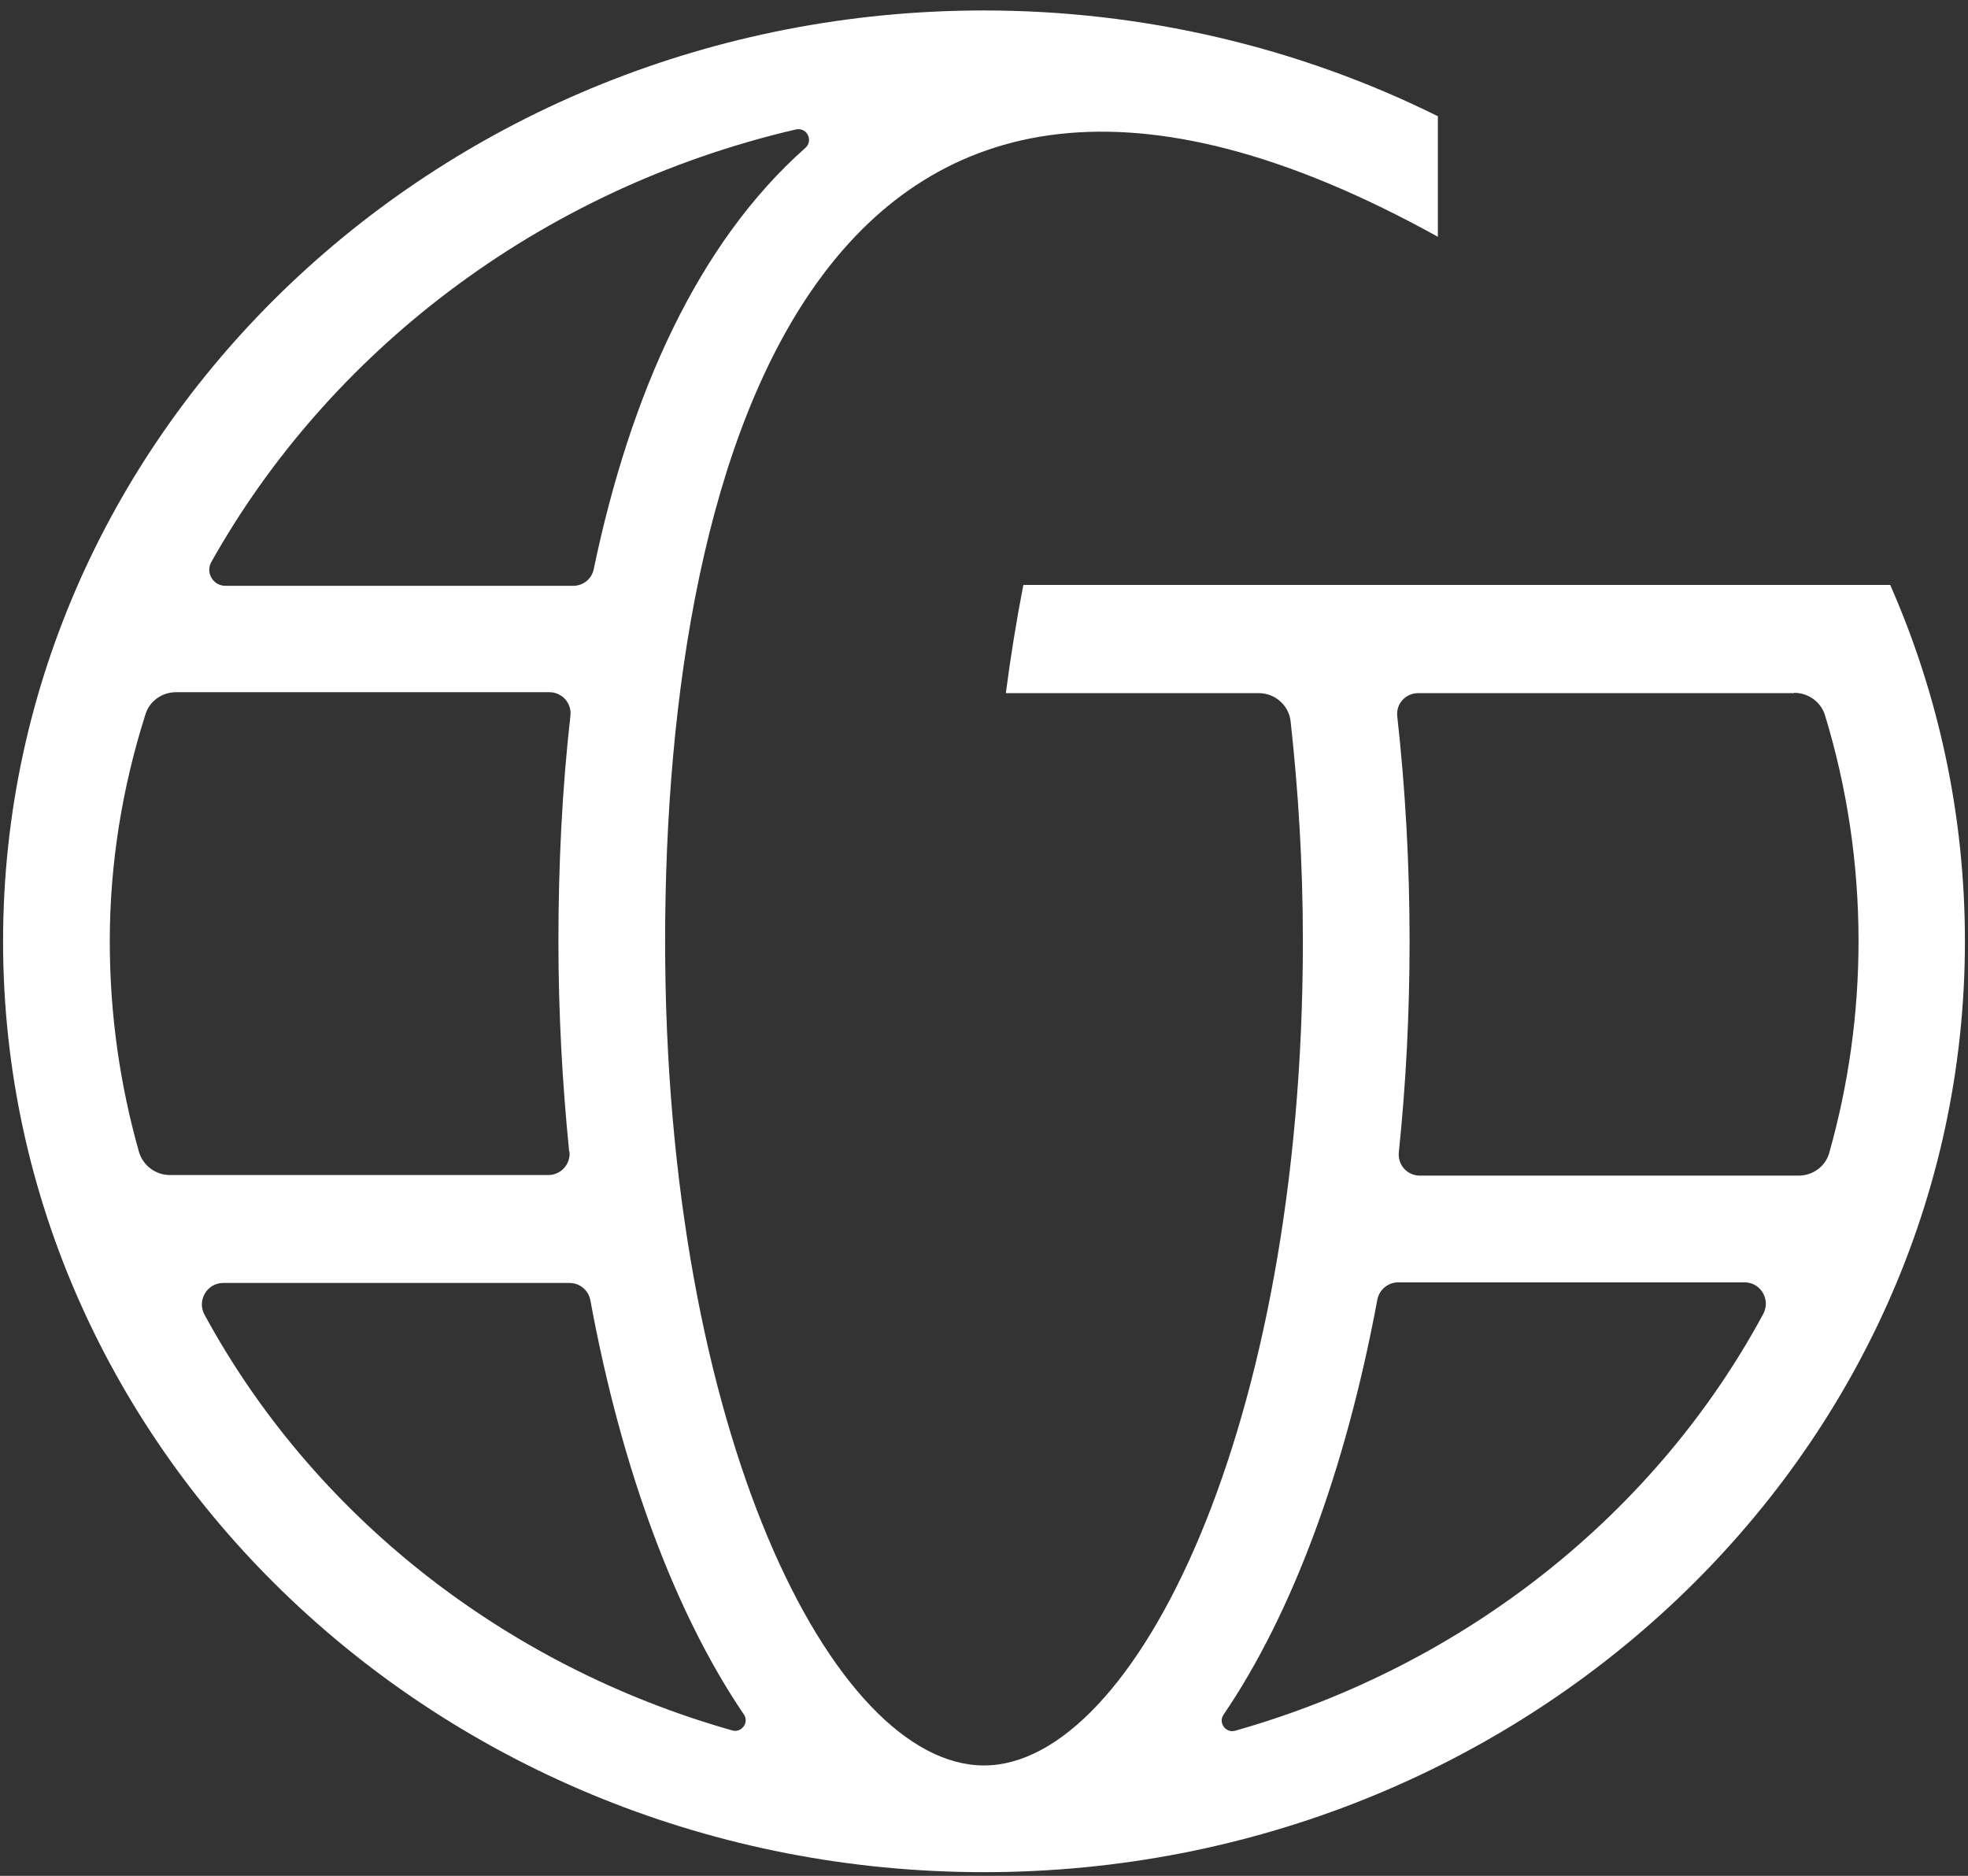 <svg width="64" height="61" viewBox="0 0 64 61" fill="none" xmlns="http://www.w3.org/2000/svg">
<rect x="0" y="0" width="64" height="61" fill="#333333" stroke="none"/>
<path d="M18.51 37.45C18.29 35.26 18.16 32.97 18.16 30.61C18.16 28.13 18.28 25.66 18.55 23.28C18.6 22.87 18.28 22.51 17.87 22.51H5.72C5.27 22.51 4.86 22.8 4.73 23.23C3.97 25.62 3.57 28.1 3.57 30.61C3.57 32.98 3.9 35.27 4.52 37.46C4.65 37.9 5.06 38.21 5.52 38.21H17.83C18.24 38.21 18.56 37.86 18.52 37.45H18.51ZM19.2 42.29C19.14 41.96 18.86 41.72 18.52 41.72H7.26C6.73 41.72 6.4 42.29 6.65 42.75C10.15 49.2 16.33 54.15 23.81 56.27C24.12 56.36 24.37 56.01 24.19 55.75C21.97 52.48 20.22 47.82 19.2 42.29ZM7.34 19.05H18.64C18.97 19.05 19.25 18.82 19.31 18.5C20.5 12.81 22.69 7.91 26.19 4.81C26.46 4.57 26.24 4.13 25.88 4.21C17.43 6.18 10.65 11.54 6.87 18.28C6.68 18.62 6.93 19.05 7.33 19.05H7.34ZM56.74 41.7H45.47C45.14 41.7 44.85 41.94 44.79 42.27C43.76 47.81 42.02 52.48 39.79 55.76C39.61 56.02 39.86 56.37 40.17 56.28C47.66 54.16 53.85 49.2 57.34 42.73C57.59 42.26 57.26 41.7 56.73 41.7H56.74ZM58.34 22.54H46.12C45.71 22.54 45.39 22.89 45.44 23.3C45.7 25.63 45.84 28.08 45.84 30.61C45.84 32.98 45.72 35.27 45.49 37.47C45.45 37.88 45.76 38.23 46.18 38.23H58.49C58.95 38.23 59.37 37.93 59.49 37.48C60.11 35.28 60.44 32.98 60.44 30.6C60.44 28.05 60.06 25.59 59.35 23.26C59.22 22.83 58.81 22.53 58.35 22.53L58.34 22.54ZM32 60.88C14.41 60.88 0.1 47.3 0.1 30.61C0.1 13.92 14.41 0.34 32 0.34C37.16 0.34 42.23 1.53 46.76 3.78V7.7C26.78 -3.37 21.63 14.63 21.63 30.61C21.63 46.59 27.09 57.41 32 57.41C36.91 57.41 42.37 46.4 42.37 30.61C42.37 28.09 42.22 25.7 41.97 23.45C41.91 22.93 41.46 22.54 40.94 22.54H32.71C32.87 21.32 33.06 20.15 33.28 19.02H61.47C63.04 22.59 63.9 26.51 63.9 30.61C63.9 47.3 49.59 60.88 32 60.88Z" fill="white"/>
</svg>
